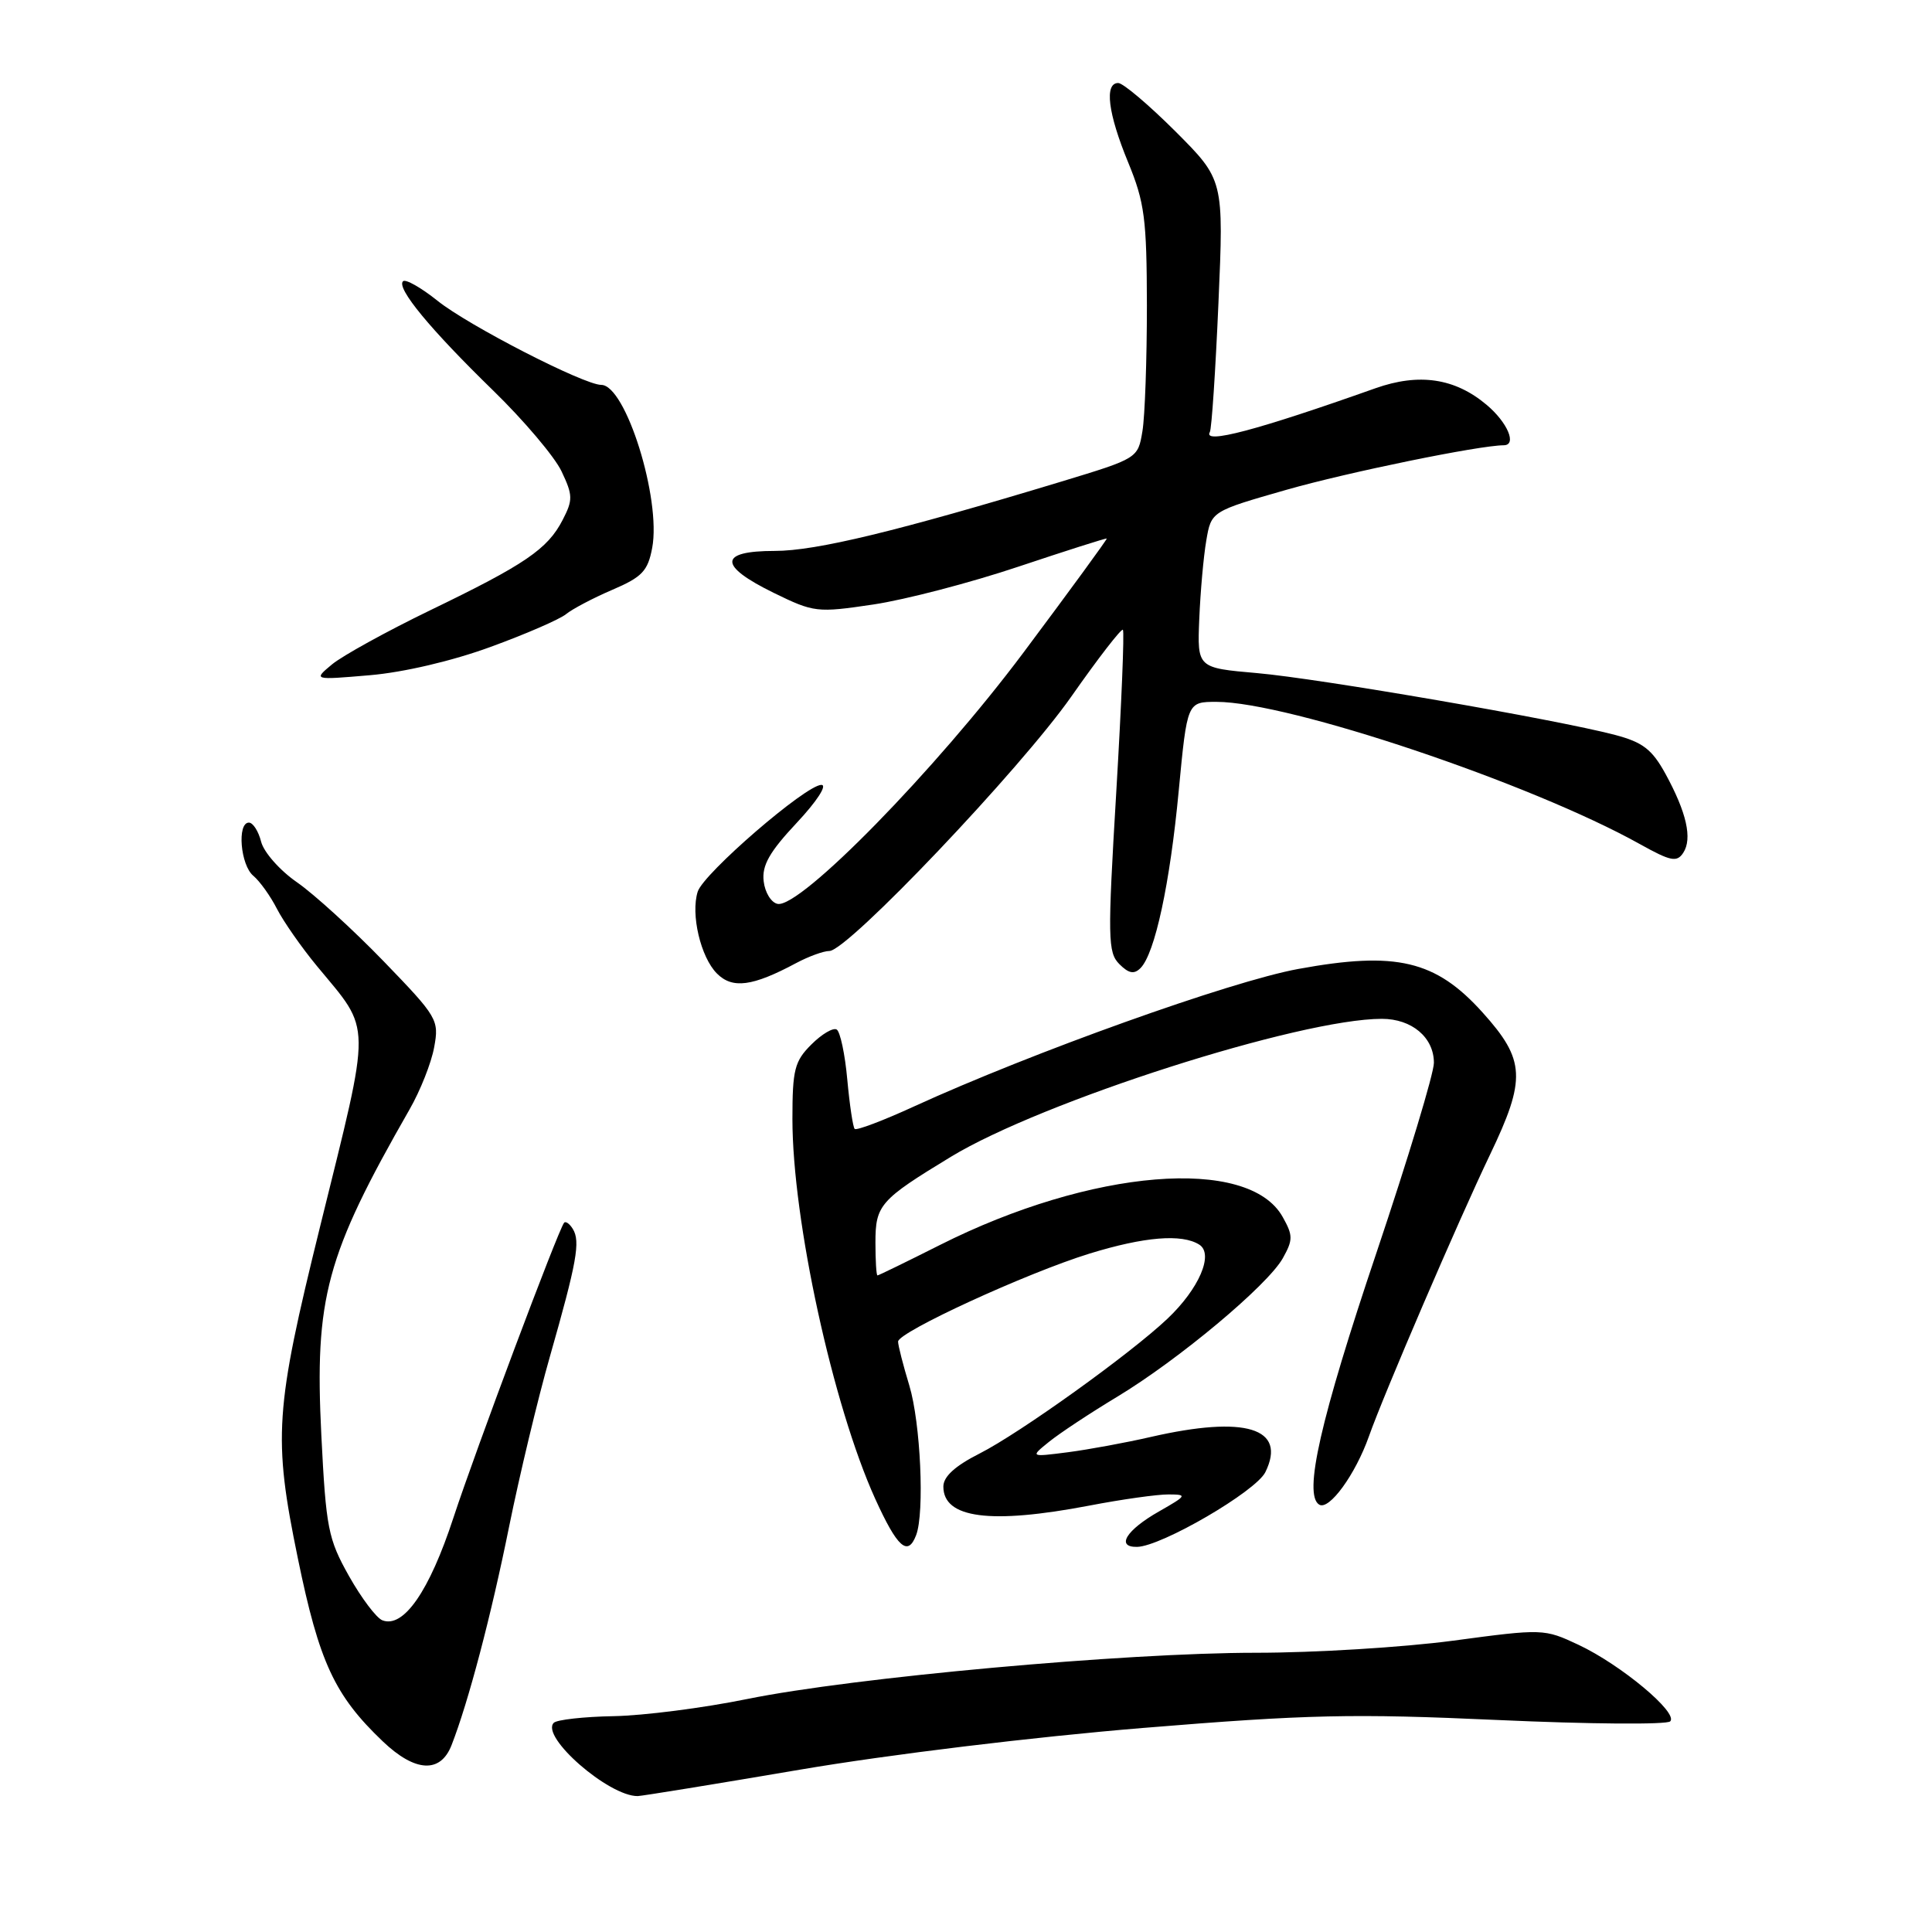 <?xml version="1.0" encoding="UTF-8" standalone="no"?>
<!DOCTYPE svg PUBLIC "-//W3C//DTD SVG 1.1//EN" "http://www.w3.org/Graphics/SVG/1.1/DTD/svg11.dtd" >
<svg xmlns="http://www.w3.org/2000/svg" xmlns:xlink="http://www.w3.org/1999/xlink" version="1.1" viewBox="0 0 256 256">
 <g >
 <path fill="currentColor"
d=" M 106.00 234.49 C 117.87 232.47 137.02 230.15 151.48 228.96 C 173.33 227.17 179.22 227.04 198.48 227.91 C 210.59 228.46 220.86 228.54 221.31 228.09 C 222.43 226.97 214.80 220.60 209.17 217.95 C 204.61 215.81 204.45 215.80 192.53 217.40 C 185.91 218.28 174.17 219.00 166.44 219.00 C 149.04 219.00 113.06 222.27 99.00 225.13 C 93.22 226.31 85.27 227.33 81.32 227.40 C 77.37 227.47 73.80 227.87 73.38 228.28 C 71.57 230.10 80.65 238.03 84.50 237.99 C 85.05 237.98 94.72 236.41 106.00 234.49 Z  M 59.83 231.25 C 62.06 225.55 65.08 214.09 67.47 202.23 C 68.84 195.49 71.26 185.36 72.87 179.73 C 76.43 167.24 76.93 164.50 75.90 162.84 C 75.47 162.14 74.94 161.77 74.74 162.03 C 73.93 163.08 63.02 192.16 60.08 201.11 C 56.89 210.85 53.47 215.78 50.67 214.70 C 49.88 214.40 47.89 211.76 46.24 208.83 C 43.47 203.90 43.20 202.49 42.58 190.20 C 41.67 171.95 43.18 166.38 54.27 147.00 C 55.69 144.53 57.16 140.82 57.53 138.76 C 58.20 135.14 57.97 134.76 50.86 127.40 C 46.81 123.21 41.64 118.50 39.37 116.92 C 37.09 115.35 34.95 112.92 34.60 111.53 C 34.25 110.14 33.52 109.00 32.98 109.00 C 31.39 109.00 31.86 114.64 33.57 116.05 C 34.43 116.77 35.84 118.74 36.70 120.43 C 37.57 122.12 39.95 125.53 41.99 128.00 C 49.31 136.86 49.28 134.71 42.42 162.50 C 36.41 186.85 36.17 190.45 39.47 206.50 C 42.30 220.28 44.34 224.66 50.73 230.75 C 55.01 234.83 58.36 235.01 59.83 231.25 Z  M 121.39 203.42 C 122.53 200.46 121.98 188.52 120.49 183.59 C 119.67 180.89 119.00 178.27 119.00 177.77 C 119.00 176.51 136.04 168.68 144.36 166.11 C 151.64 163.87 156.60 163.46 158.91 164.92 C 160.87 166.16 158.88 170.78 154.68 174.75 C 149.76 179.41 135.13 189.90 129.80 192.60 C 126.54 194.25 125.00 195.66 125.00 196.98 C 125.00 201.19 131.25 202.00 144.34 199.50 C 148.65 198.67 153.37 198.01 154.84 198.02 C 157.35 198.03 157.28 198.16 153.58 200.27 C 149.23 202.74 147.82 205.02 150.67 204.97 C 153.89 204.91 166.42 197.62 167.67 195.06 C 170.54 189.22 165.03 187.53 152.50 190.40 C 149.20 191.16 144.25 192.07 141.50 192.43 C 136.50 193.07 136.50 193.07 139.00 191.05 C 140.38 189.93 144.43 187.25 148.00 185.10 C 156.15 180.19 167.97 170.31 169.98 166.72 C 171.34 164.28 171.34 163.71 169.96 161.25 C 165.44 153.16 144.59 154.87 124.52 164.98 C 120.13 167.19 116.42 169.00 116.27 169.00 C 116.12 169.00 116.00 167.04 116.00 164.65 C 116.00 159.67 116.60 158.99 126.00 153.28 C 138.10 145.93 172.25 135.00 183.10 135.00 C 187.08 135.00 190.00 137.47 190.00 140.83 C 190.00 142.22 186.58 153.52 182.41 165.93 C 174.95 188.09 172.68 198.07 174.80 199.37 C 176.11 200.18 179.60 195.38 181.39 190.32 C 183.35 184.76 193.26 161.71 197.42 153.03 C 202.25 142.96 202.12 140.46 196.46 134.17 C 190.24 127.25 185.01 126.01 172.04 128.39 C 163.09 130.02 136.74 139.46 121.09 146.62 C 117.02 148.49 113.49 149.82 113.25 149.59 C 113.02 149.35 112.58 146.41 112.27 143.05 C 111.97 139.69 111.33 136.71 110.87 136.42 C 110.40 136.13 108.89 137.02 107.51 138.40 C 105.28 140.62 105.00 141.74 105.00 148.28 C 105.00 161.66 110.35 186.19 115.96 198.58 C 118.91 205.07 120.29 206.30 121.39 203.42 Z  M 105.50 127.61 C 107.15 126.73 109.13 126.01 109.90 126.01 C 112.32 126.00 135.22 101.91 141.96 92.29 C 145.51 87.22 148.58 83.25 148.79 83.45 C 149.00 83.66 148.60 93.34 147.91 104.96 C 146.75 124.37 146.79 126.21 148.32 127.75 C 149.56 128.99 150.27 129.13 151.12 128.28 C 153.03 126.37 155.03 117.10 156.19 104.75 C 157.31 93.00 157.31 93.00 161.19 93.00 C 170.74 93.00 202.81 103.77 217.28 111.84 C 221.39 114.13 222.19 114.29 223.04 113.00 C 224.27 111.12 223.48 107.65 220.68 102.53 C 218.90 99.29 217.67 98.35 214.00 97.38 C 206.16 95.32 174.81 89.91 166.57 89.19 C 158.64 88.50 158.64 88.50 158.91 82.00 C 159.06 78.42 159.47 73.76 159.84 71.62 C 160.50 67.75 160.50 67.75 170.50 64.89 C 178.63 62.57 195.97 59.02 199.25 59.00 C 201.04 58.99 199.76 55.97 196.97 53.63 C 192.77 50.10 188.03 49.40 182.24 51.45 C 166.57 57.01 159.35 58.92 160.31 57.25 C 160.55 56.84 161.06 49.15 161.45 40.16 C 162.16 23.83 162.16 23.83 155.75 17.41 C 152.22 13.89 148.81 11.00 148.17 11.00 C 146.31 11.00 146.81 15.02 149.48 21.50 C 151.67 26.82 151.95 28.98 151.97 40.50 C 151.97 47.65 151.71 55.13 151.38 57.12 C 150.78 60.73 150.78 60.73 140.64 63.81 C 118.91 70.39 108.14 73.00 102.66 73.00 C 95.21 73.00 95.16 74.95 102.51 78.55 C 107.85 81.16 108.25 81.21 115.71 80.10 C 119.95 79.47 128.61 77.21 134.96 75.08 C 141.31 72.96 146.57 71.28 146.65 71.36 C 146.73 71.44 141.76 78.25 135.59 86.50 C 124.00 101.99 106.05 120.34 103.04 119.77 C 102.19 119.61 101.36 118.26 101.19 116.77 C 100.94 114.68 101.95 112.89 105.57 109.03 C 108.25 106.17 109.65 104.00 108.84 104.00 C 106.79 104.00 93.22 115.72 92.45 118.15 C 91.50 121.14 92.84 126.84 95.00 129.00 C 97.06 131.06 99.71 130.71 105.50 127.61 Z  M 65.00 85.72 C 69.67 84.02 74.17 82.06 75.00 81.38 C 75.83 80.70 78.58 79.25 81.12 78.16 C 85.09 76.46 85.84 75.67 86.42 72.59 C 87.63 66.12 82.91 51.00 79.67 51.00 C 77.38 51.00 62.03 43.12 57.97 39.85 C 55.78 38.10 53.73 36.94 53.40 37.27 C 52.50 38.17 57.00 43.62 65.33 51.73 C 69.41 55.70 73.50 60.53 74.41 62.46 C 75.91 65.62 75.93 66.24 74.55 68.90 C 72.56 72.76 69.58 74.79 56.97 80.88 C 51.21 83.67 45.38 86.89 44.00 88.03 C 41.50 90.11 41.50 90.11 49.00 89.47 C 53.47 89.09 59.93 87.58 65.00 85.72 Z "/>
</g>
</svg>